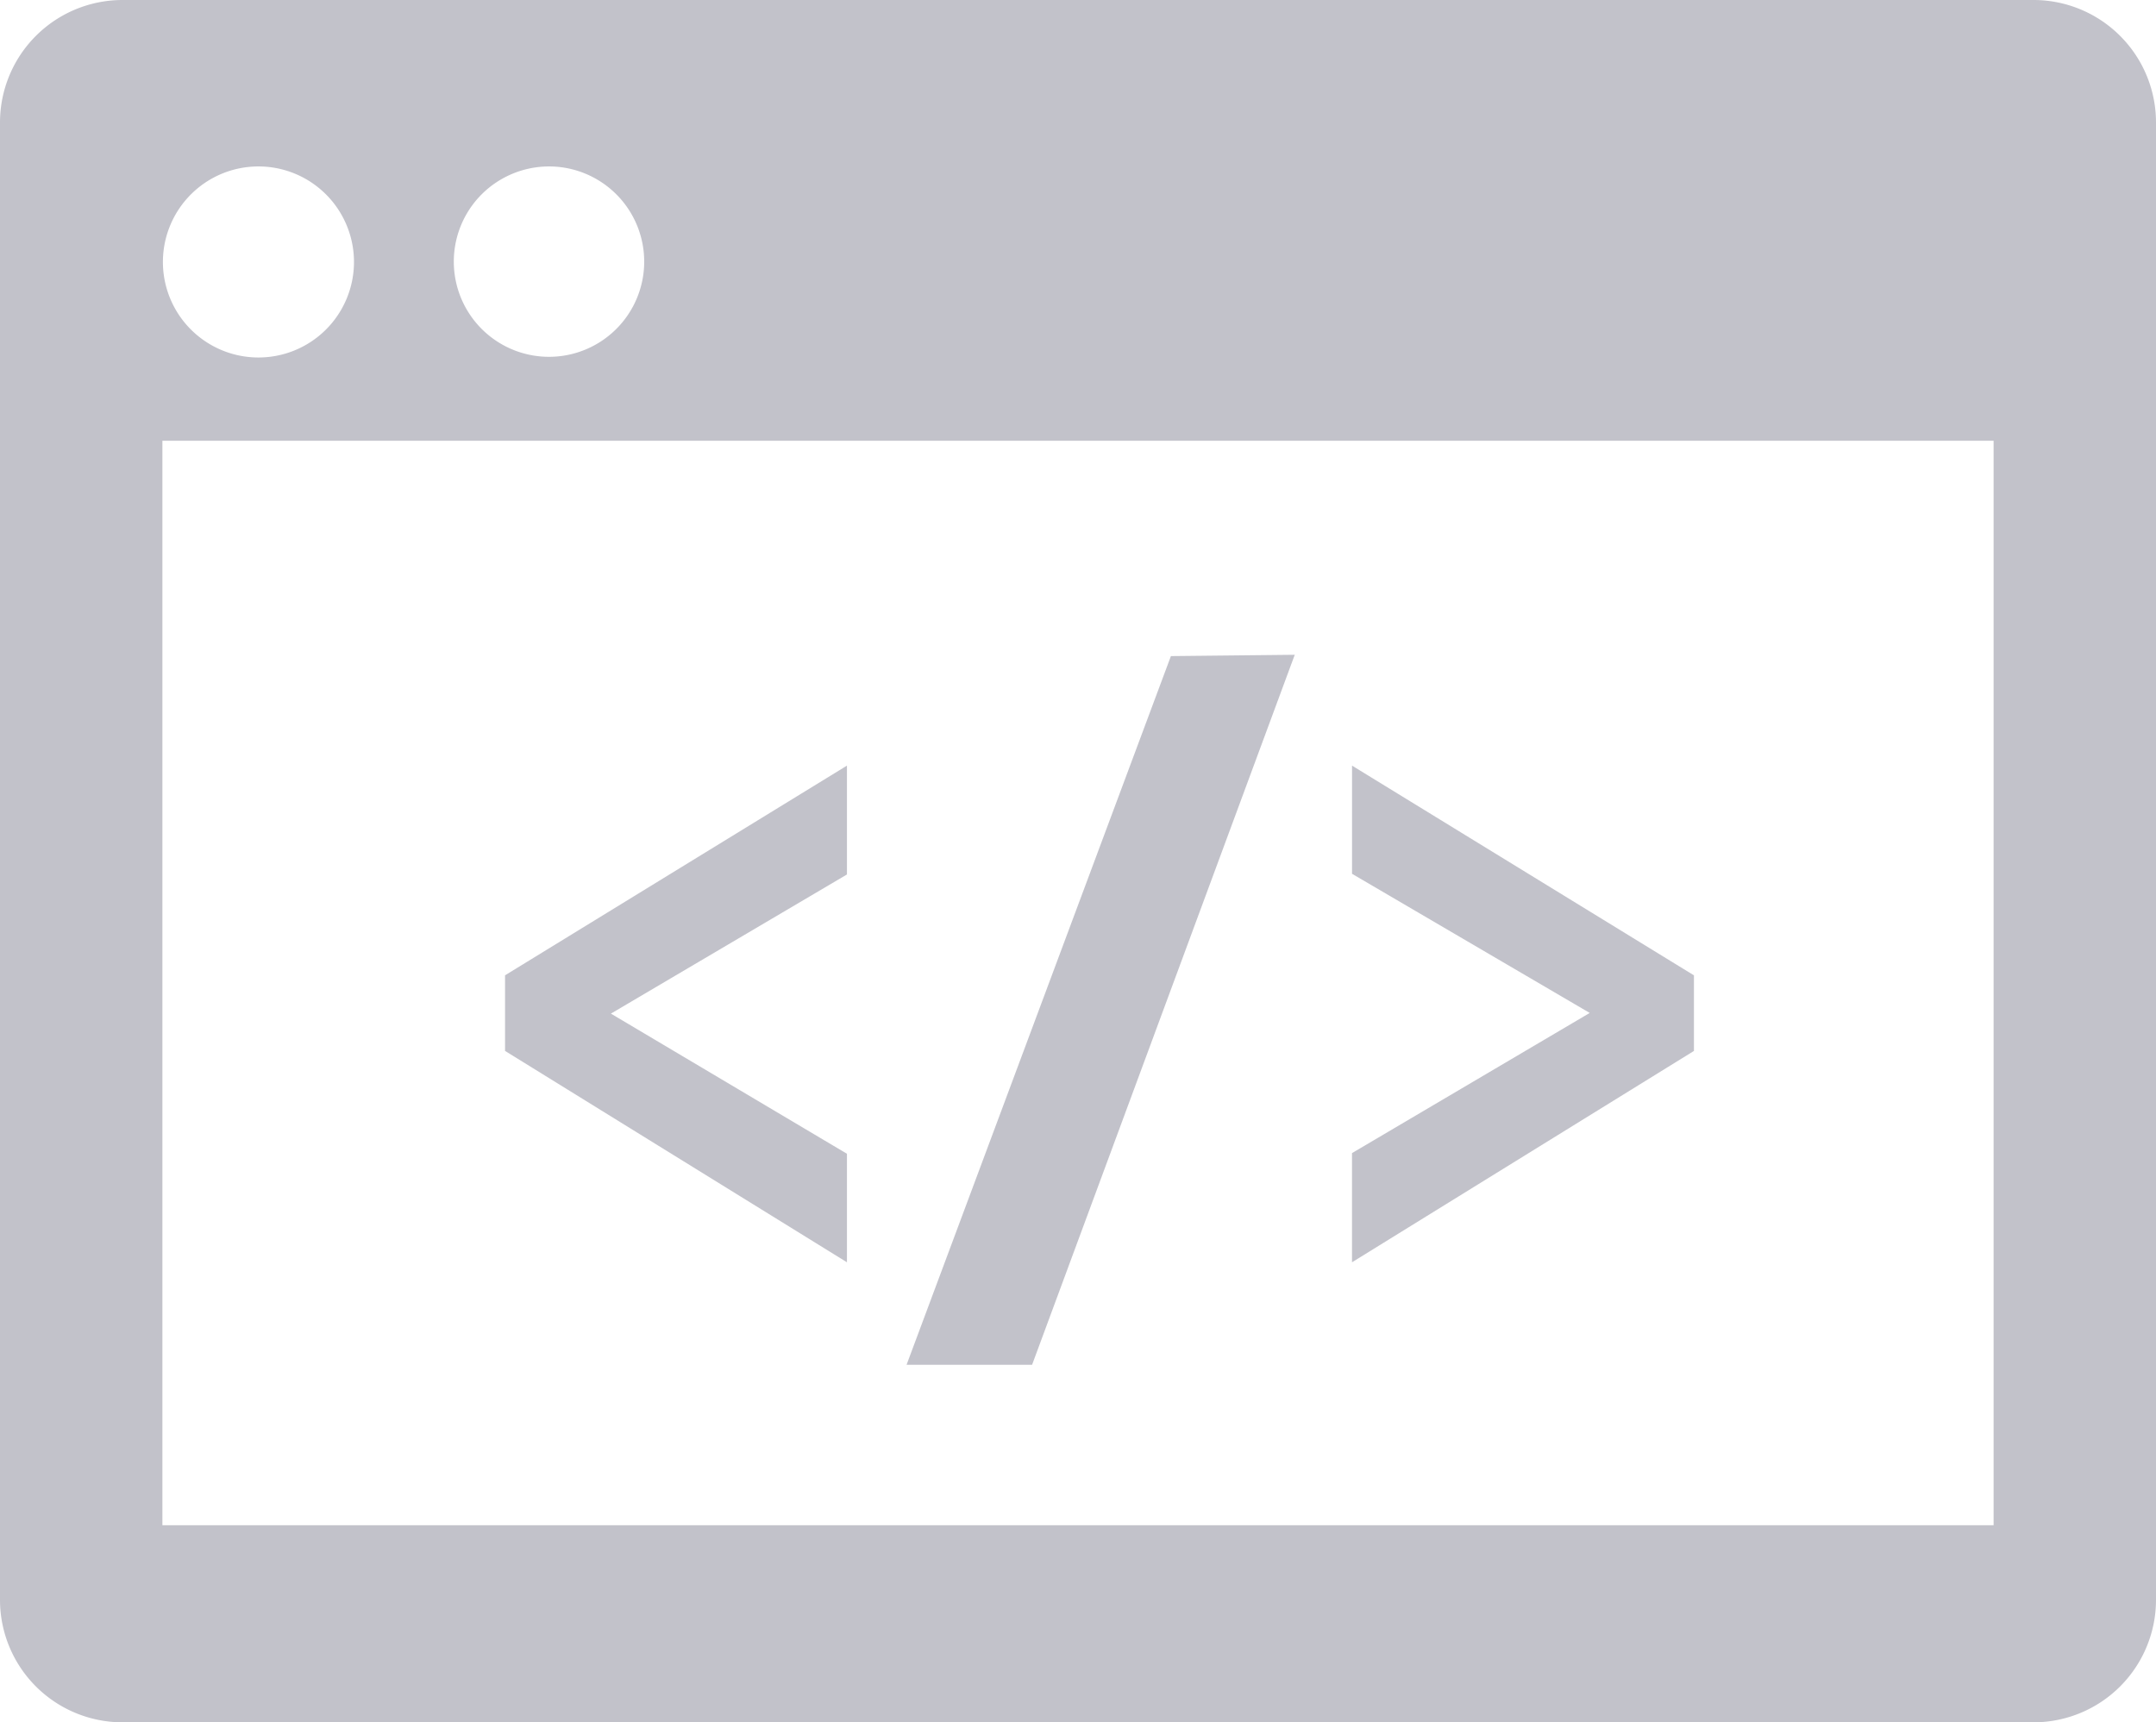 <svg id="app" xmlns="http://www.w3.org/2000/svg" width="77" height="61.519" viewBox="0 0 77 61.519">
  <g id="Calque_1" data-name="Calque 1">
    <path id="Pfad_26" data-name="Pfad 26" d="M72.648,0H4.364A4.376,4.376,0,0,0,0,4.364V57.155a4.376,4.376,0,0,0,4.364,4.364H72.648A4.376,4.376,0,0,0,77,57.155V4.364A4.376,4.376,0,0,0,72.648,0ZM19.619,5.945a3.4,3.4,0,1,1-2.412.992,3.412,3.412,0,0,1,2.412-.992Zm-10.4,0a3.412,3.412,0,1,1-3.4,3.341,3.412,3.412,0,0,1,3.4-3.341ZM71.2,54.48H5.8V15.742H71.2Z" fill="#c2c2ca"/>
    <path id="Pfad_27" data-name="Pfad 27" d="M27.381,40.74,15.17,33.19v-2.7L27.381,23v3.888l-8.43,4.97,8.43,5.006Z" transform="translate(2.867 4.347)" fill="#c2c2ca"/>
    <path id="Pfad_28" data-name="Pfad 28" d="M41.094,19.67,31.713,45.031H27.23l9.441-25.314Z" transform="translate(5.147 3.718)" fill="#c2c2ca"/>
    <path id="Pfad_29" data-name="Pfad 29" d="M40.61,36.84,49.1,31.834l-8.489-4.97V23l12.211,7.491v2.7L40.61,40.74Z" transform="translate(7.676 4.347)" fill="#c2c2ca"/>
  </g>
</svg>
